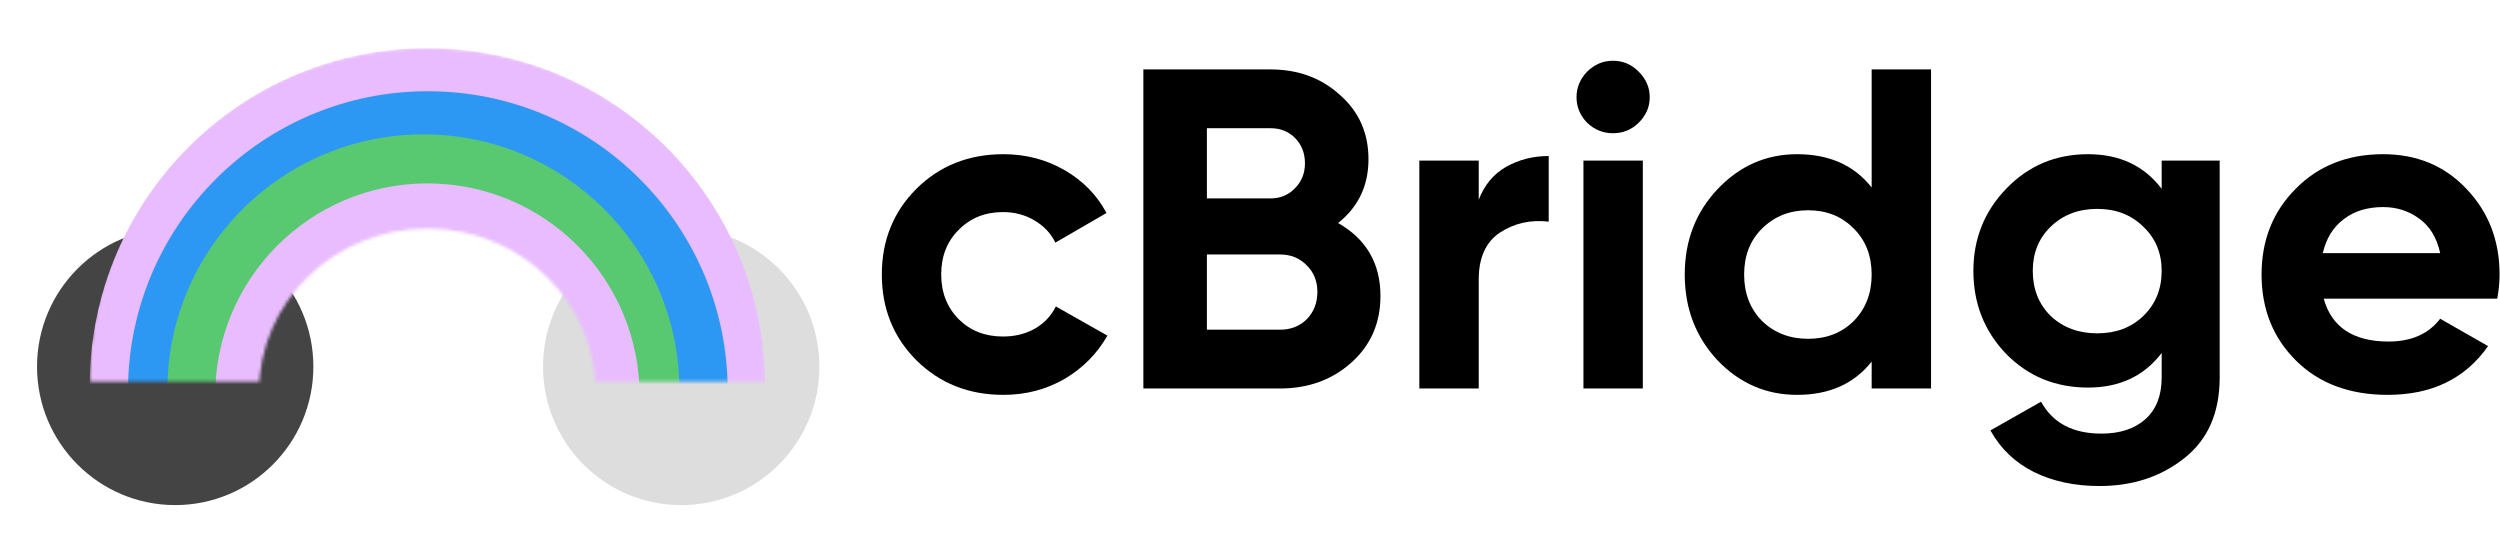 <svg width="823" height="180" viewBox="0 0 823 180" fill="none" xmlns="http://www.w3.org/2000/svg">
<ellipse cx="57.676" cy="120.697" rx="45.486" ry="45.577" fill="#444444"/>
<ellipse cx="224.255" cy="120.697" rx="45.486" ry="45.577" fill="#DDDDDD"/>
<mask id="mask0_1456_384" style="mask-type:alpha" maskUnits="userSpaceOnUse" x="28" y="14" width="225" height="112">
<rect x="28.785" y="14.143" width="223.744" height="111.479" fill="#C4C4C4"/>
</mask>
<g mask="url(#mask0_1456_384)">
<mask id="mask1_1456_384" style="mask-type:alpha" maskUnits="userSpaceOnUse" x="29" y="15" width="223" height="310">
<path fill-rule="evenodd" clip-rule="evenodd" d="M140.696 15.838C79.296 15.838 29.522 64.246 29.522 123.959V324.021H85.272V129.126C85.272 99.357 110.086 75.225 140.695 75.225C171.305 75.225 196.118 99.357 196.118 129.126V324.021H251.871V123.959C251.871 64.246 202.096 15.838 140.696 15.838Z" fill="#E9BCFF"/>
</mask>
<g mask="url(#mask1_1456_384)">
<path d="M29.524 127.013C29.524 65.613 79.298 15.838 140.698 15.838C202.098 15.838 251.872 65.613 251.872 127.013V324.021H29.524V127.013Z" fill="#E9BCFF"/>
<path d="M42.134 128.747C42.134 74.23 86.329 30.035 140.847 30.035C195.364 30.035 239.559 74.23 239.559 128.747V343.747H42.134V128.747Z" fill="#2C98F3"/>
<path d="M55.101 128.52C55.101 81.972 92.835 44.237 139.383 44.237C185.931 44.237 223.666 81.972 223.666 128.52V375.378H55.101V128.52Z" fill="#58C971"/>
<path d="M70.844 130.23C70.844 91.651 102.118 60.377 140.697 60.377C179.275 60.377 210.549 91.651 210.549 130.23V414.755H70.844V130.23Z" fill="#E9BCFF"/>
</g>
</g>
<path d="M330.305 129.989C318.888 129.989 309.34 126.188 301.661 118.585C294.084 110.982 290.295 101.579 290.295 90.375C290.295 79.171 294.084 69.768 301.661 62.165C309.34 54.562 318.888 50.761 330.305 50.761C337.68 50.761 344.399 52.512 350.461 56.013C356.523 59.514 361.12 64.216 364.252 70.118L347.43 79.871C345.914 76.77 343.591 74.319 340.458 72.519C337.427 70.718 333.992 69.818 330.153 69.818C324.293 69.818 319.443 71.769 315.604 75.67C311.765 79.471 309.845 84.373 309.845 90.375C309.845 96.277 311.765 101.179 315.604 105.08C319.443 108.882 324.293 110.782 330.153 110.782C334.093 110.782 337.579 109.932 340.61 108.232C343.742 106.431 346.066 103.98 347.581 100.879L364.555 110.482C361.221 116.384 356.523 121.136 350.461 124.737C344.399 128.239 337.68 129.989 330.305 129.989Z" fill="black"/>
<path d="M440.503 73.419C449.798 78.721 454.445 86.724 454.445 97.428C454.445 106.331 451.263 113.633 444.898 119.335C438.533 125.037 430.702 127.889 421.407 127.889H376.396V22.851H418.225C427.318 22.851 434.946 25.652 441.109 31.254C447.373 36.756 450.505 43.809 450.505 52.412C450.505 61.115 447.171 68.117 440.503 73.419ZM418.225 42.208H397.31V65.316H418.225C421.458 65.316 424.135 64.216 426.257 62.015C428.48 59.814 429.591 57.063 429.591 53.762C429.591 50.461 428.53 47.71 426.408 45.509C424.287 43.308 421.559 42.208 418.225 42.208ZM421.407 108.532C424.943 108.532 427.873 107.381 430.197 105.08C432.521 102.68 433.683 99.678 433.683 96.077C433.683 92.576 432.521 89.675 430.197 87.374C427.873 84.973 424.943 83.773 421.407 83.773H397.31V108.532H421.407Z" fill="black"/>
<path d="M486.797 65.766C488.616 60.965 491.596 57.363 495.738 54.962C499.982 52.562 504.68 51.361 509.833 51.361V72.969C503.872 72.269 498.517 73.469 493.768 76.57C489.121 79.671 486.797 84.823 486.797 92.026V127.889H467.247V52.862H486.797V65.766Z" fill="black"/>
<path d="M530.966 43.858C527.733 43.858 524.904 42.708 522.479 40.407C520.155 38.006 518.993 35.205 518.993 32.004C518.993 28.803 520.155 26.002 522.479 23.601C524.904 21.2 527.733 20 530.966 20C534.3 20 537.129 21.2 539.453 23.601C541.878 26.002 543.09 28.803 543.09 32.004C543.09 35.205 541.878 38.006 539.453 40.407C537.129 42.708 534.3 43.858 530.966 43.858ZM521.267 127.889V52.862H540.817V127.889H521.267Z" fill="black"/>
<path d="M616.149 22.851H635.699V127.889H616.149V119.035C610.39 126.338 602.206 129.989 591.597 129.989C581.393 129.989 572.653 126.188 565.379 118.585C558.205 110.882 554.619 101.479 554.619 90.375C554.619 79.271 558.205 69.918 565.379 62.315C572.653 54.612 581.393 50.761 591.597 50.761C602.206 50.761 610.39 54.412 616.149 61.715V22.851ZM580.079 105.681C584.121 109.582 589.172 111.533 595.234 111.533C601.296 111.533 606.298 109.582 610.238 105.681C614.178 101.679 616.149 96.577 616.149 90.375C616.149 84.173 614.178 79.121 610.238 75.22C606.298 71.218 601.296 69.218 595.234 69.218C589.172 69.218 584.121 71.218 580.079 75.22C576.139 79.121 574.169 84.173 574.169 90.375C574.169 96.577 576.139 101.679 580.079 105.681Z" fill="black"/>
<path d="M711.622 52.862H730.718V124.287C730.718 135.891 726.828 144.745 719.048 150.847C711.37 156.949 702.075 160 691.163 160C682.979 160 675.755 158.449 669.491 155.348C663.328 152.247 658.579 147.696 655.245 141.693L671.916 132.24C675.755 139.243 682.373 142.744 691.769 142.744C697.932 142.744 702.782 141.143 706.318 137.942C709.854 134.741 711.622 130.189 711.622 124.287V116.184C705.864 123.787 697.781 127.588 687.374 127.588C676.665 127.588 667.673 123.887 660.398 116.484C653.225 108.982 649.638 99.879 649.638 89.175C649.638 78.571 653.275 69.518 660.55 62.015C667.824 54.512 676.766 50.761 687.374 50.761C697.781 50.761 705.864 54.562 711.622 62.165V52.862ZM675.099 104.03C679.14 107.831 684.242 109.732 690.405 109.732C696.568 109.732 701.62 107.831 705.56 104.03C709.602 100.129 711.622 95.177 711.622 89.175C711.622 83.273 709.602 78.421 705.56 74.62C701.62 70.718 696.568 68.767 690.405 68.767C684.242 68.767 679.14 70.718 675.099 74.62C671.158 78.421 669.188 83.273 669.188 89.175C669.188 95.177 671.158 100.129 675.099 104.03Z" fill="black"/>
<path d="M764.965 98.328C767.592 107.731 774.715 112.433 786.334 112.433C793.81 112.433 799.468 109.932 803.308 104.93L819.069 113.934C811.592 124.637 800.58 129.989 786.031 129.989C773.503 129.989 763.45 126.238 755.872 118.735C748.294 111.233 744.506 101.779 744.506 90.375C744.506 79.071 748.244 69.668 755.72 62.165C763.197 54.562 772.795 50.761 784.515 50.761C795.629 50.761 804.773 54.562 811.946 62.165C819.221 69.768 822.858 79.171 822.858 90.375C822.858 92.876 822.605 95.527 822.1 98.328H764.965ZM764.662 83.323H803.308C802.196 78.221 799.872 74.419 796.336 71.918C792.901 69.418 788.961 68.167 784.515 68.167C779.261 68.167 774.917 69.518 771.482 72.219C768.047 74.82 765.773 78.521 764.662 83.323Z" fill="black"/>
</svg>
